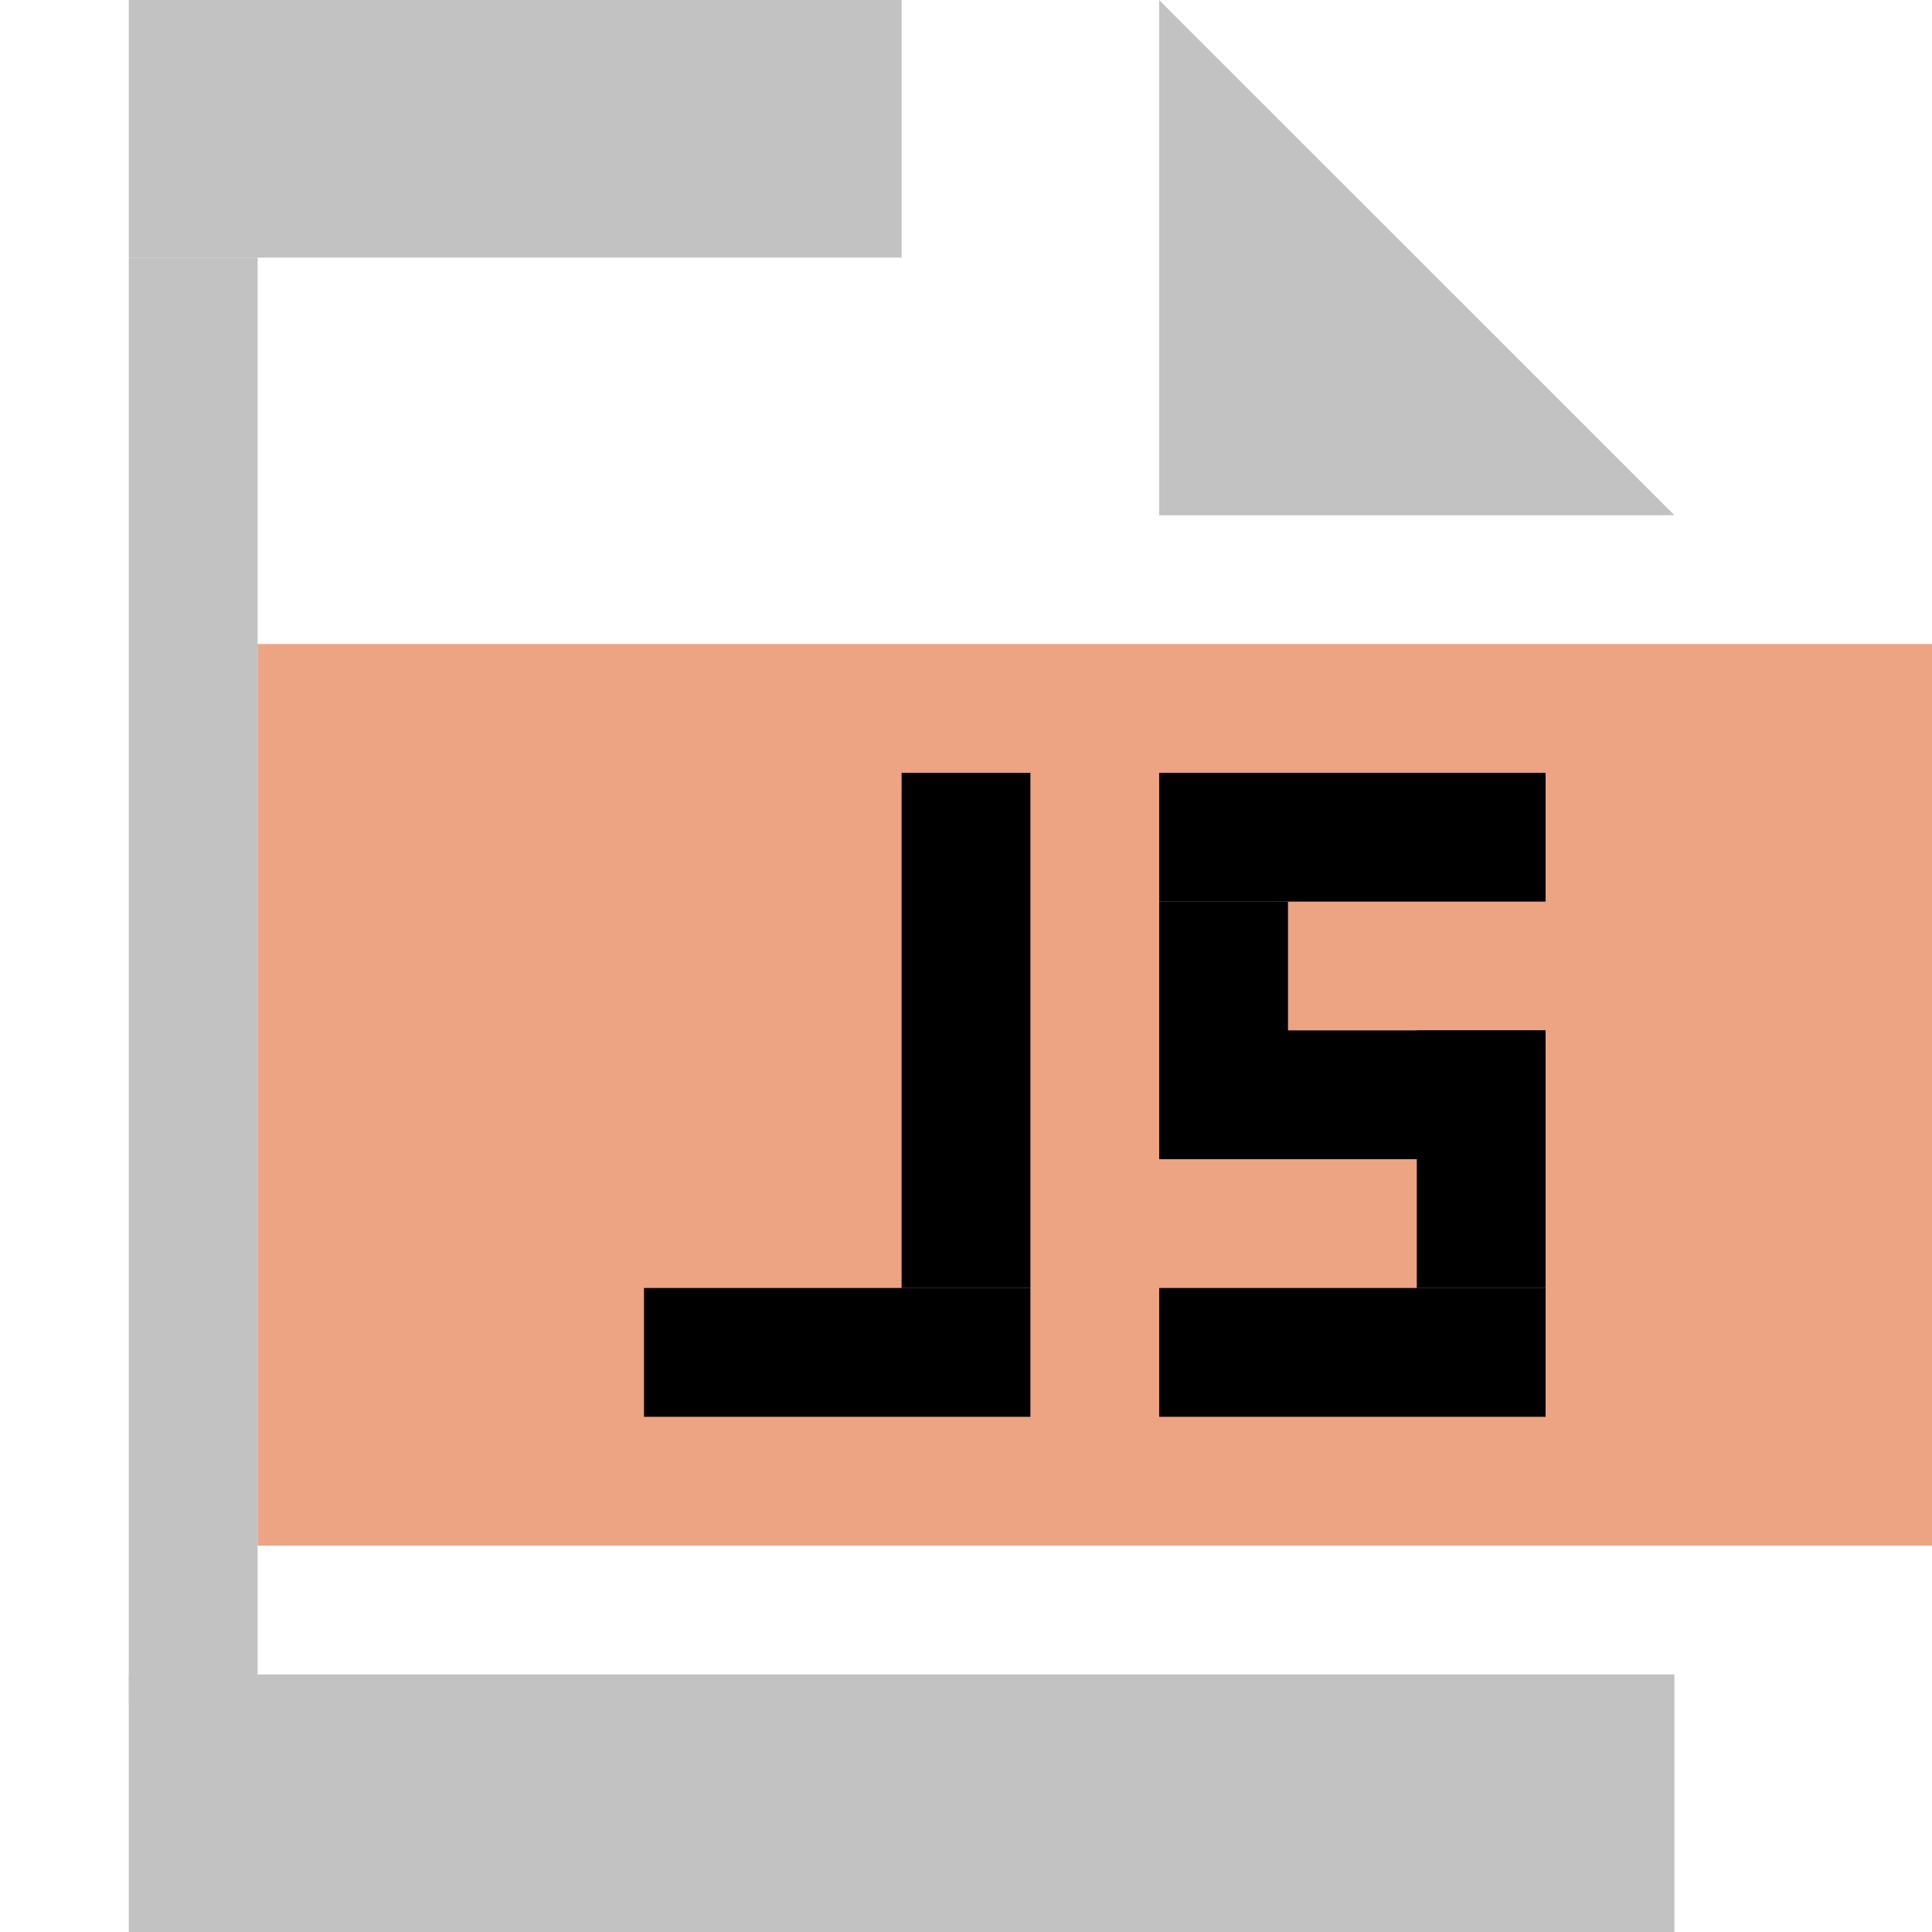 <?xml version="1.0" encoding="utf-8"?>
<!-- Generator: Adobe Illustrator 16.0.0, SVG Export Plug-In . SVG Version: 6.00 Build 0)  -->
<!DOCTYPE svg PUBLIC "-//W3C//DTD SVG 1.1//EN" "http://www.w3.org/Graphics/SVG/1.1/DTD/svg11.dtd">
<svg version="1.1" xmlns="http://www.w3.org/2000/svg" xmlns:xlink="http://www.w3.org/1999/xlink" x="0px" y="0px" width="15px"
	 height="15px" viewBox="0 0 15 15" enable-background="new 0 0 15 15" xml:space="preserve">
<g id="图层_2">
</g>
<g id="图层_3">
</g>
<g id="图层_1">
	<g id="feather">
	</g>
	<g>
		<rect x="1" fill="#c2c2c2" width="6" height="2"/>
		<rect x="1" y="2" fill="#c2c2c2" width="1" height="11.229"/>
		<rect x="1" y="13" fill="#c2c2c2" width="12" height="2"/>
		<rect x="2" y="5" fill="#ECA482" width="13" height="7"/>
		<rect x="5" y="10" width="3" height="1"/>
		<rect x="7" y="6" width="1" height="4"/>
		<rect x="9" y="6" width="3" height="1"/>
		<rect x="9" y="10" width="3" height="1"/>
		<rect x="9" y="8" width="3" height="1"/>
		<rect x="9" y="7" width="1" height="2"/>
		<rect x="11" y="8" width="1" height="2"/>
		<polygon fill="#c2c2c2" points="13,4 9,4 9,0.001 		"/>
		<rect fill="none" width="15" height="15"/>
	</g>
</g>
</svg>
